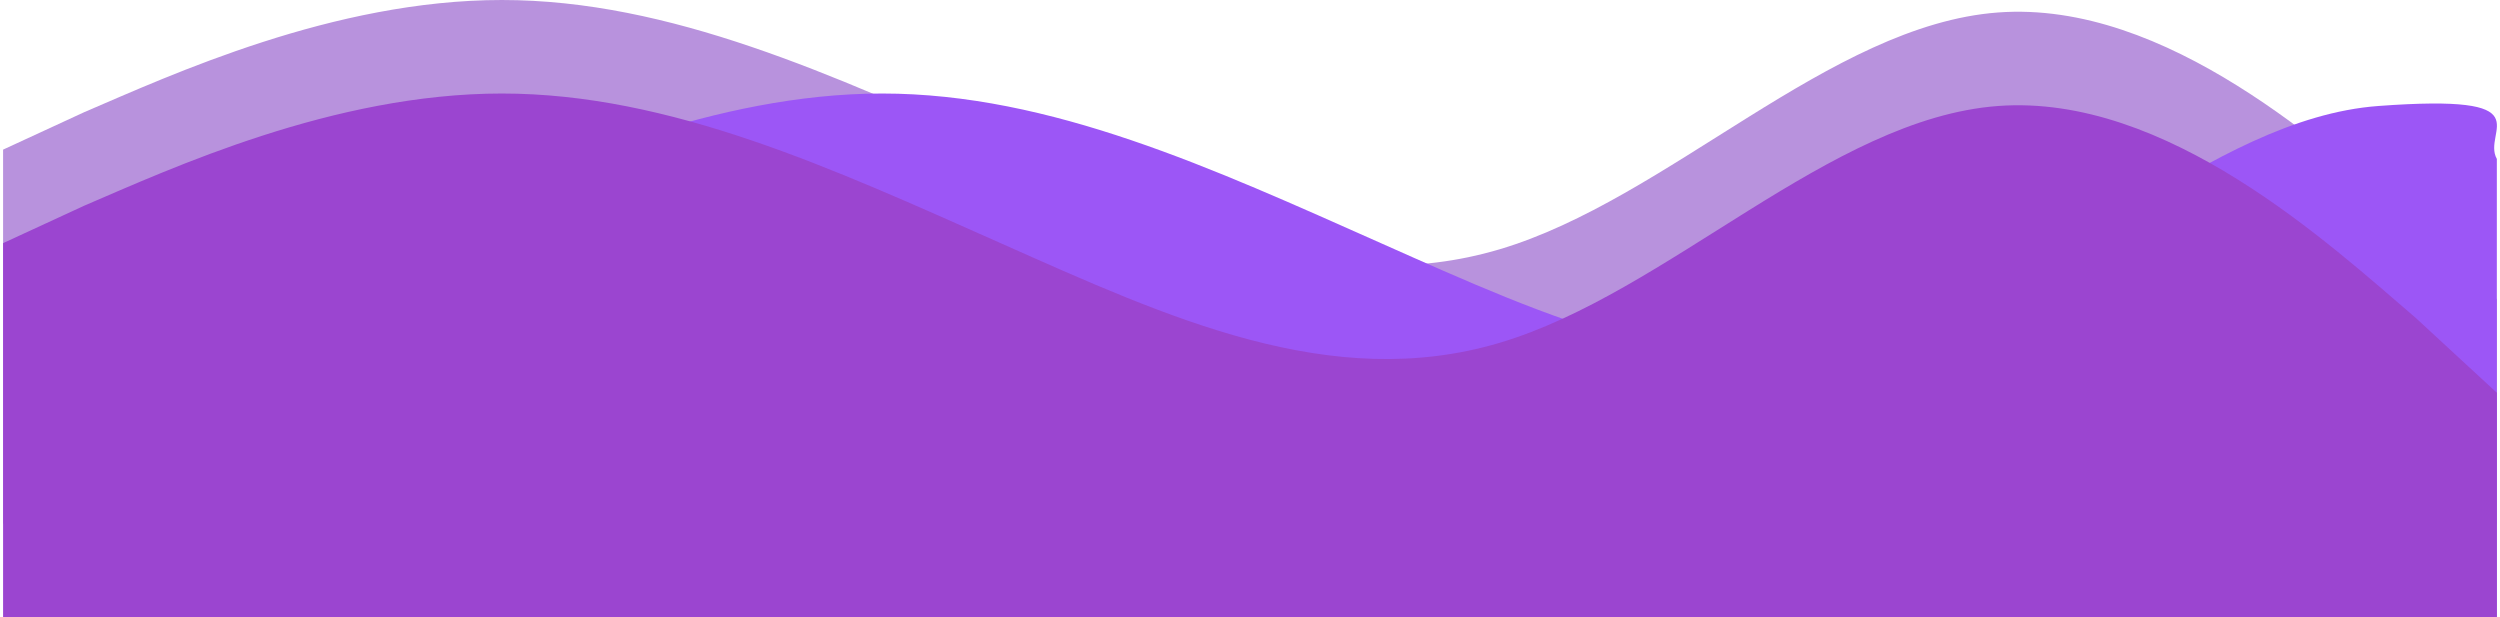 <svg width="401" height="99" viewBox="0 0 401 99" fill="none" xmlns="http://www.w3.org/2000/svg">
<path fill-rule="evenodd" clip-rule="evenodd" d="M0.494 24L13.494 18C27.494 12 53.494 0 80.494 0C107.494 0 133.494 12 160.494 24C187.494 36 213.494 48 240.494 40C267.494 32 293.494 4 320.494 2C347.494 0 373.494 24 387.494 36L400.494 48V84H387.494C373.494 84 347.494 84 320.494 84C293.494 84 267.494 84 240.494 84C213.494 84 187.494 84 160.494 84C133.494 84 107.494 84 80.494 84C53.494 84 27.494 84 13.494 84H0.494V24Z" fill="#B892DD"/>
<path fill-rule="evenodd" clip-rule="evenodd" d="M61.494 39L74.494 33C88.494 27 114.494 15 141.494 15C168.494 15 194.494 27 221.494 39C248.494 51 274.494 63 301.494 55C328.494 47 354.494 19 381.494 17C408.494 15 397.994 21 400.494 25.5V60.5V99H395.494C381.494 99 408.494 99 381.494 99C354.494 99 328.494 99 301.494 99C274.494 99 248.494 99 221.494 99C194.494 99 168.494 99 141.494 99C114.494 99 88.494 99 74.494 99H61.494V39Z" fill="#9C56F6"/>
<path fill-rule="evenodd" clip-rule="evenodd" d="M0.494 39L13.494 33C27.494 27 53.494 15 80.494 15C107.494 15 133.494 27 160.494 39C187.494 51 213.494 63 240.494 55C267.494 47 293.494 19 320.494 17C347.494 15 373.494 39 387.494 51L400.494 63V99H387.494C373.494 99 347.494 99 320.494 99C293.494 99 267.494 99 240.494 99C213.494 99 187.494 99 160.494 99C133.494 99 107.494 99 80.494 99C53.494 99 27.494 99 13.494 99H0.494V39Z" fill="#9B45D0"/>
</svg>

